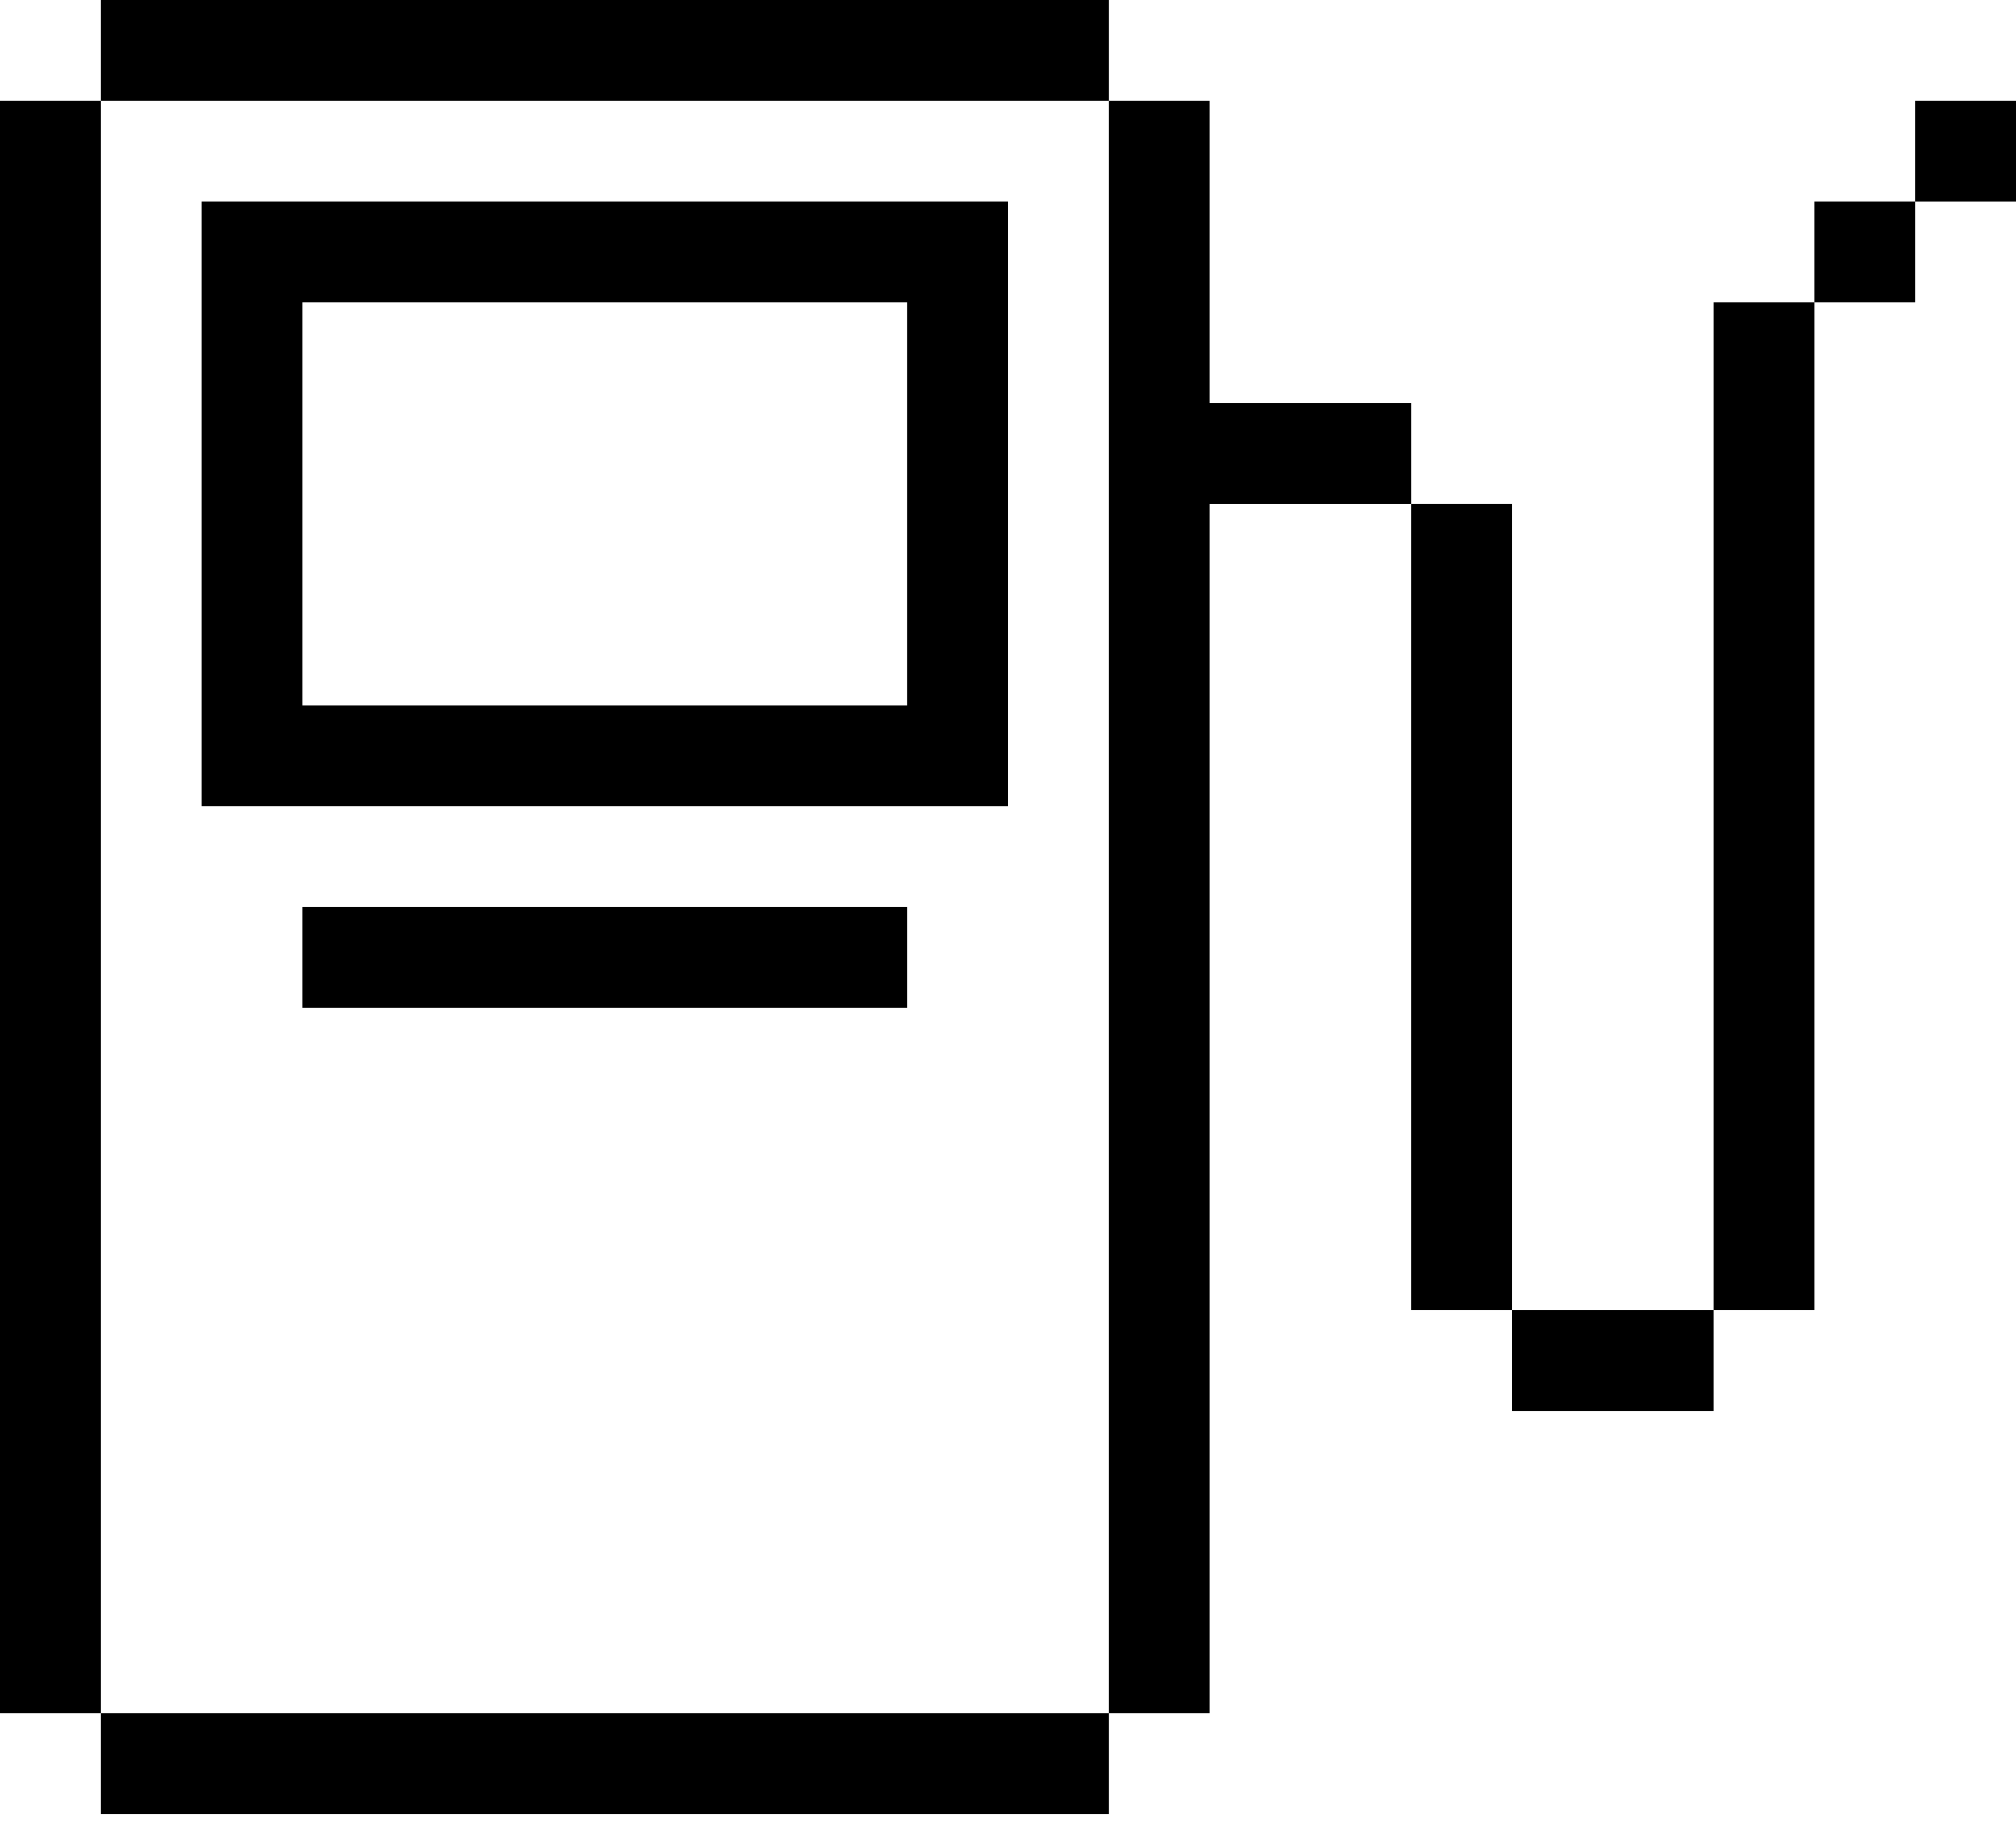 <svg width="80" height="73" viewBox="0 0 80 73" fill="none" xmlns="http://www.w3.org/2000/svg">
<g opacity="0.5">
<path d="M7.998 68.005H3.999V72.003H7.998V68.005Z" fill="black"/>
<path d="M12.001 68.005H8.003V72.003H12.001V68.005Z" fill="black"/>
<path d="M15.999 68.005H12.001V72.003H15.999V68.005Z" fill="black"/>
<path d="M19.998 68.005H16V72.003H19.998V68.005Z" fill="black"/>
<path d="M23.997 68.005H19.999V72.003H23.997V68.005Z" fill="black"/>
<path d="M28.002 68.005H24.004V72.003H28.002V68.005Z" fill="black"/>
<path d="M32.001 68.005H28.002V72.003H32.001V68.005Z" fill="black"/>
<path d="M35.998 68.005H32V72.003H35.998V68.005Z" fill="black"/>
<path d="M39.998 68.005H35.999V72.003H39.998V68.005Z" fill="black"/>
<path d="M44.002 68.005H40.004V72.003H44.002V68.005Z" fill="black"/>
<path d="M3.999 64H0V67.999H3.999V64Z" fill="black"/>
<path d="M47.999 64H44.001V67.999H47.999V64Z" fill="black"/>
<path d="M3.999 60.002H0V64H3.999V60.002Z" fill="black"/>
<path d="M47.999 60.002H44.001V64H47.999V60.002Z" fill="black"/>
<path d="M3.999 56.003H0V60.002H3.999V56.003Z" fill="black"/>
<path d="M47.999 56.003H44.001V60.002H47.999V56.003Z" fill="black"/>
<path d="M3.999 52.005H0V56.003H3.999V52.005Z" fill="black"/>
<path d="M47.999 52.005H44.001V56.003H47.999V52.005Z" fill="black"/>
<path d="M63.999 52.005H60.001V56.003H63.999V52.005Z" fill="black"/>
<path d="M67.999 52.005H64V56.003H67.999V52.005Z" fill="black"/>
<path d="M3.999 48H0V51.998H3.999V48Z" fill="black"/>
<path d="M47.999 48H44.001V51.998H47.999V48Z" fill="black"/>
<path d="M60.001 48H56.002V51.998H60.001V48Z" fill="black"/>
<path d="M72.003 48H68.005V51.998H72.003V48Z" fill="black"/>
<path d="M3.999 44.002H0V48H3.999V44.002Z" fill="black"/>
<path d="M47.999 44.002H44.001V48H47.999V44.002Z" fill="black"/>
<path d="M60.001 44.002H56.002V48H60.001V44.002Z" fill="black"/>
<path d="M72.003 44.002H68.005V48H72.003V44.002Z" fill="black"/>
<path d="M3.999 40.003H0V44.002H3.999V40.003Z" fill="black"/>
<path d="M47.999 40.003H44.001V44.002H47.999V40.003Z" fill="black"/>
<path d="M60.001 40.003H56.002V44.002H60.001V40.003Z" fill="black"/>
<path d="M72.003 40.003H68.005V44.002H72.003V40.003Z" fill="black"/>
<path d="M3.999 35.998H0V39.997H3.999V35.998Z" fill="black"/>
<path d="M15.999 35.998H12.001V39.997H15.999V35.998Z" fill="black"/>
<path d="M19.998 35.998H16V39.997H19.998V35.998Z" fill="black"/>
<path d="M23.997 35.998H19.999V39.997H23.997V35.998Z" fill="black"/>
<path d="M28.002 35.998H24.004V39.997H28.002V35.998Z" fill="black"/>
<path d="M32.001 35.998H28.002V39.997H32.001V35.998Z" fill="black"/>
<path d="M35.998 35.998H32V39.997H35.998V35.998Z" fill="black"/>
<path d="M47.999 35.998H44.001V39.997H47.999V35.998Z" fill="black"/>
<path d="M60.001 35.998H56.002V39.997H60.001V35.998Z" fill="black"/>
<path d="M72.003 35.998H68.005V39.997H72.003V35.998Z" fill="black"/>
<path d="M3.999 32H0V35.998H3.999V32Z" fill="black"/>
<path d="M47.999 32H44.001V35.998H47.999V32Z" fill="black"/>
<path d="M60.001 32H56.002V35.998H60.001V32Z" fill="black"/>
<path d="M72.003 32H68.005V35.998H72.003V32Z" fill="black"/>
<path d="M3.999 28.002H0V32H3.999V28.002Z" fill="black"/>
<path d="M12.001 28.002H8.003V32H12.001V28.002Z" fill="black"/>
<path d="M15.999 28.002H12.001V32H15.999V28.002Z" fill="black"/>
<path d="M19.998 28.002H16V32H19.998V28.002Z" fill="black"/>
<path d="M23.997 28.002H19.999V32H23.997V28.002Z" fill="black"/>
<path d="M28.002 28.002H24.004V32H28.002V28.002Z" fill="black"/>
<path d="M32.001 28.002H28.002V32H32.001V28.002Z" fill="black"/>
<path d="M35.998 28.002H32V32H35.998V28.002Z" fill="black"/>
<path d="M39.998 28.002H35.999V32H39.998V28.002Z" fill="black"/>
<path d="M47.999 28.002H44.001V32H47.999V28.002Z" fill="black"/>
<path d="M60.001 28.002H56.002V32H60.001V28.002Z" fill="black"/>
<path d="M72.003 28.002H68.005V32H72.003V28.002Z" fill="black"/>
<path d="M3.999 24.003H0V28.002H3.999V24.003Z" fill="black"/>
<path d="M12.001 24.003H8.003V28.002H12.001V24.003Z" fill="black"/>
<path d="M39.998 24.003H35.999V28.002H39.998V24.003Z" fill="black"/>
<path d="M47.999 24.003H44.001V28.002H47.999V24.003Z" fill="black"/>
<path d="M60.001 24.003H56.002V28.002H60.001V24.003Z" fill="black"/>
<path d="M72.003 24.003H68.005V28.002H72.003V24.003Z" fill="black"/>
<path d="M3.999 19.998H0V23.997H3.999V19.998Z" fill="black"/>
<path d="M12.001 19.998H8.003V23.997H12.001V19.998Z" fill="black"/>
<path d="M39.998 19.998H35.999V23.997H39.998V19.998Z" fill="black"/>
<path d="M47.999 19.998H44.001V23.997H47.999V19.998Z" fill="black"/>
<path d="M60.001 19.998H56.002V23.997H60.001V19.998Z" fill="black"/>
<path d="M72.003 19.998H68.005V23.997H72.003V19.998Z" fill="black"/>
<path d="M3.999 16H0V19.998H3.999V16Z" fill="black"/>
<path d="M12.001 16H8.003V19.998H12.001V16Z" fill="black"/>
<path d="M39.998 16H35.999V19.998H39.998V16Z" fill="black"/>
<path d="M47.999 16H44.001V19.998H47.999V16Z" fill="black"/>
<path d="M51.998 16H48V19.998H51.998V16Z" fill="black"/>
<path d="M56.003 16H52.005V19.998H56.003V16Z" fill="black"/>
<path d="M72.003 16H68.005V19.998H72.003V16Z" fill="black"/>
<path d="M3.999 12.002H0V16H3.999V12.002Z" fill="black"/>
<path d="M12.001 12.002H8.003V16H12.001V12.002Z" fill="black"/>
<path d="M39.998 12.002H35.999V16H39.998V12.002Z" fill="black"/>
<path d="M47.999 12.002H44.001V16H47.999V12.002Z" fill="black"/>
<path d="M72.003 12.002H68.005V16H72.003V12.002Z" fill="black"/>
<path d="M3.999 7.997H0V11.996H3.999V7.997Z" fill="black"/>
<path d="M12.001 7.997H8.003V11.996H12.001V7.997Z" fill="black"/>
<path d="M15.999 7.997H12.001V11.996H15.999V7.997Z" fill="black"/>
<path d="M19.998 7.997H16V11.996H19.998V7.997Z" fill="black"/>
<path d="M23.997 7.997H19.999V11.996H23.997V7.997Z" fill="black"/>
<path d="M28.002 7.997H24.004V11.996H28.002V7.997Z" fill="black"/>
<path d="M32.001 7.997H28.002V11.996H32.001V7.997Z" fill="black"/>
<path d="M35.998 7.997H32V11.996H35.998V7.997Z" fill="black"/>
<path d="M39.998 7.997H35.999V11.996H39.998V7.997Z" fill="black"/>
<path d="M47.999 7.997H44.001V11.996H47.999V7.997Z" fill="black"/>
<path d="M76.002 7.997H72.004V11.996H76.002V7.997Z" fill="black"/>
<path d="M3.999 3.999H0V7.997H3.999V3.999Z" fill="black"/>
<path d="M47.999 3.999H44.001V7.997H47.999V3.999Z" fill="black"/>
<path d="M79.999 3.999H76.001V7.997H79.999V3.999Z" fill="black"/>
<path d="M7.998 0H3.999V3.999H7.998V0Z" fill="black"/>
<path d="M12.001 0H8.003V3.999H12.001V0Z" fill="black"/>
<path d="M15.999 0H12.001V3.999H15.999V0Z" fill="black"/>
<path d="M19.998 0H16V3.999H19.998V0Z" fill="black"/>
<path d="M23.997 0H19.999V3.999H23.997V0Z" fill="black"/>
<path d="M28.002 0H24.004V3.999H28.002V0Z" fill="black"/>
<path d="M32.001 0H28.002V3.999H32.001V0Z" fill="black"/>
<path d="M35.998 0H32V3.999H35.998V0Z" fill="black"/>
<path d="M39.998 0H35.999V3.999H39.998V0Z" fill="black"/>
<path d="M44.002 0H40.004V3.999H44.002V0Z" fill="black"/>
</g>
<path d="M4 2L44 2" stroke="black" stroke-width="4"/>
<path d="M12 38L36 38" stroke="black" stroke-width="4"/>
<path d="M8 30L40 30" stroke="black" stroke-width="4"/>
<path d="M8 10L40 10" stroke="black" stroke-width="4"/>
<path d="M10 8L10 32" stroke="black" stroke-width="4"/>
<path d="M38 8L38 32" stroke="black" stroke-width="4"/>
<path d="M46 18H56" stroke="black" stroke-width="4"/>
<path d="M72 10H76" stroke="black" stroke-width="4"/>
<path d="M76 6H80" stroke="black" stroke-width="4"/>
<path d="M60 54H68" stroke="black" stroke-width="4"/>
<path d="M4 70L44 70" stroke="black" stroke-width="4"/>
<path d="M46 4L46 68" stroke="black" stroke-width="4"/>
<path d="M58 20L58 52" stroke="black" stroke-width="4"/>
<path d="M70 12L70 52" stroke="black" stroke-width="4"/>
<path d="M2 4L2 68" stroke="black" stroke-width="4"/>
</svg>
